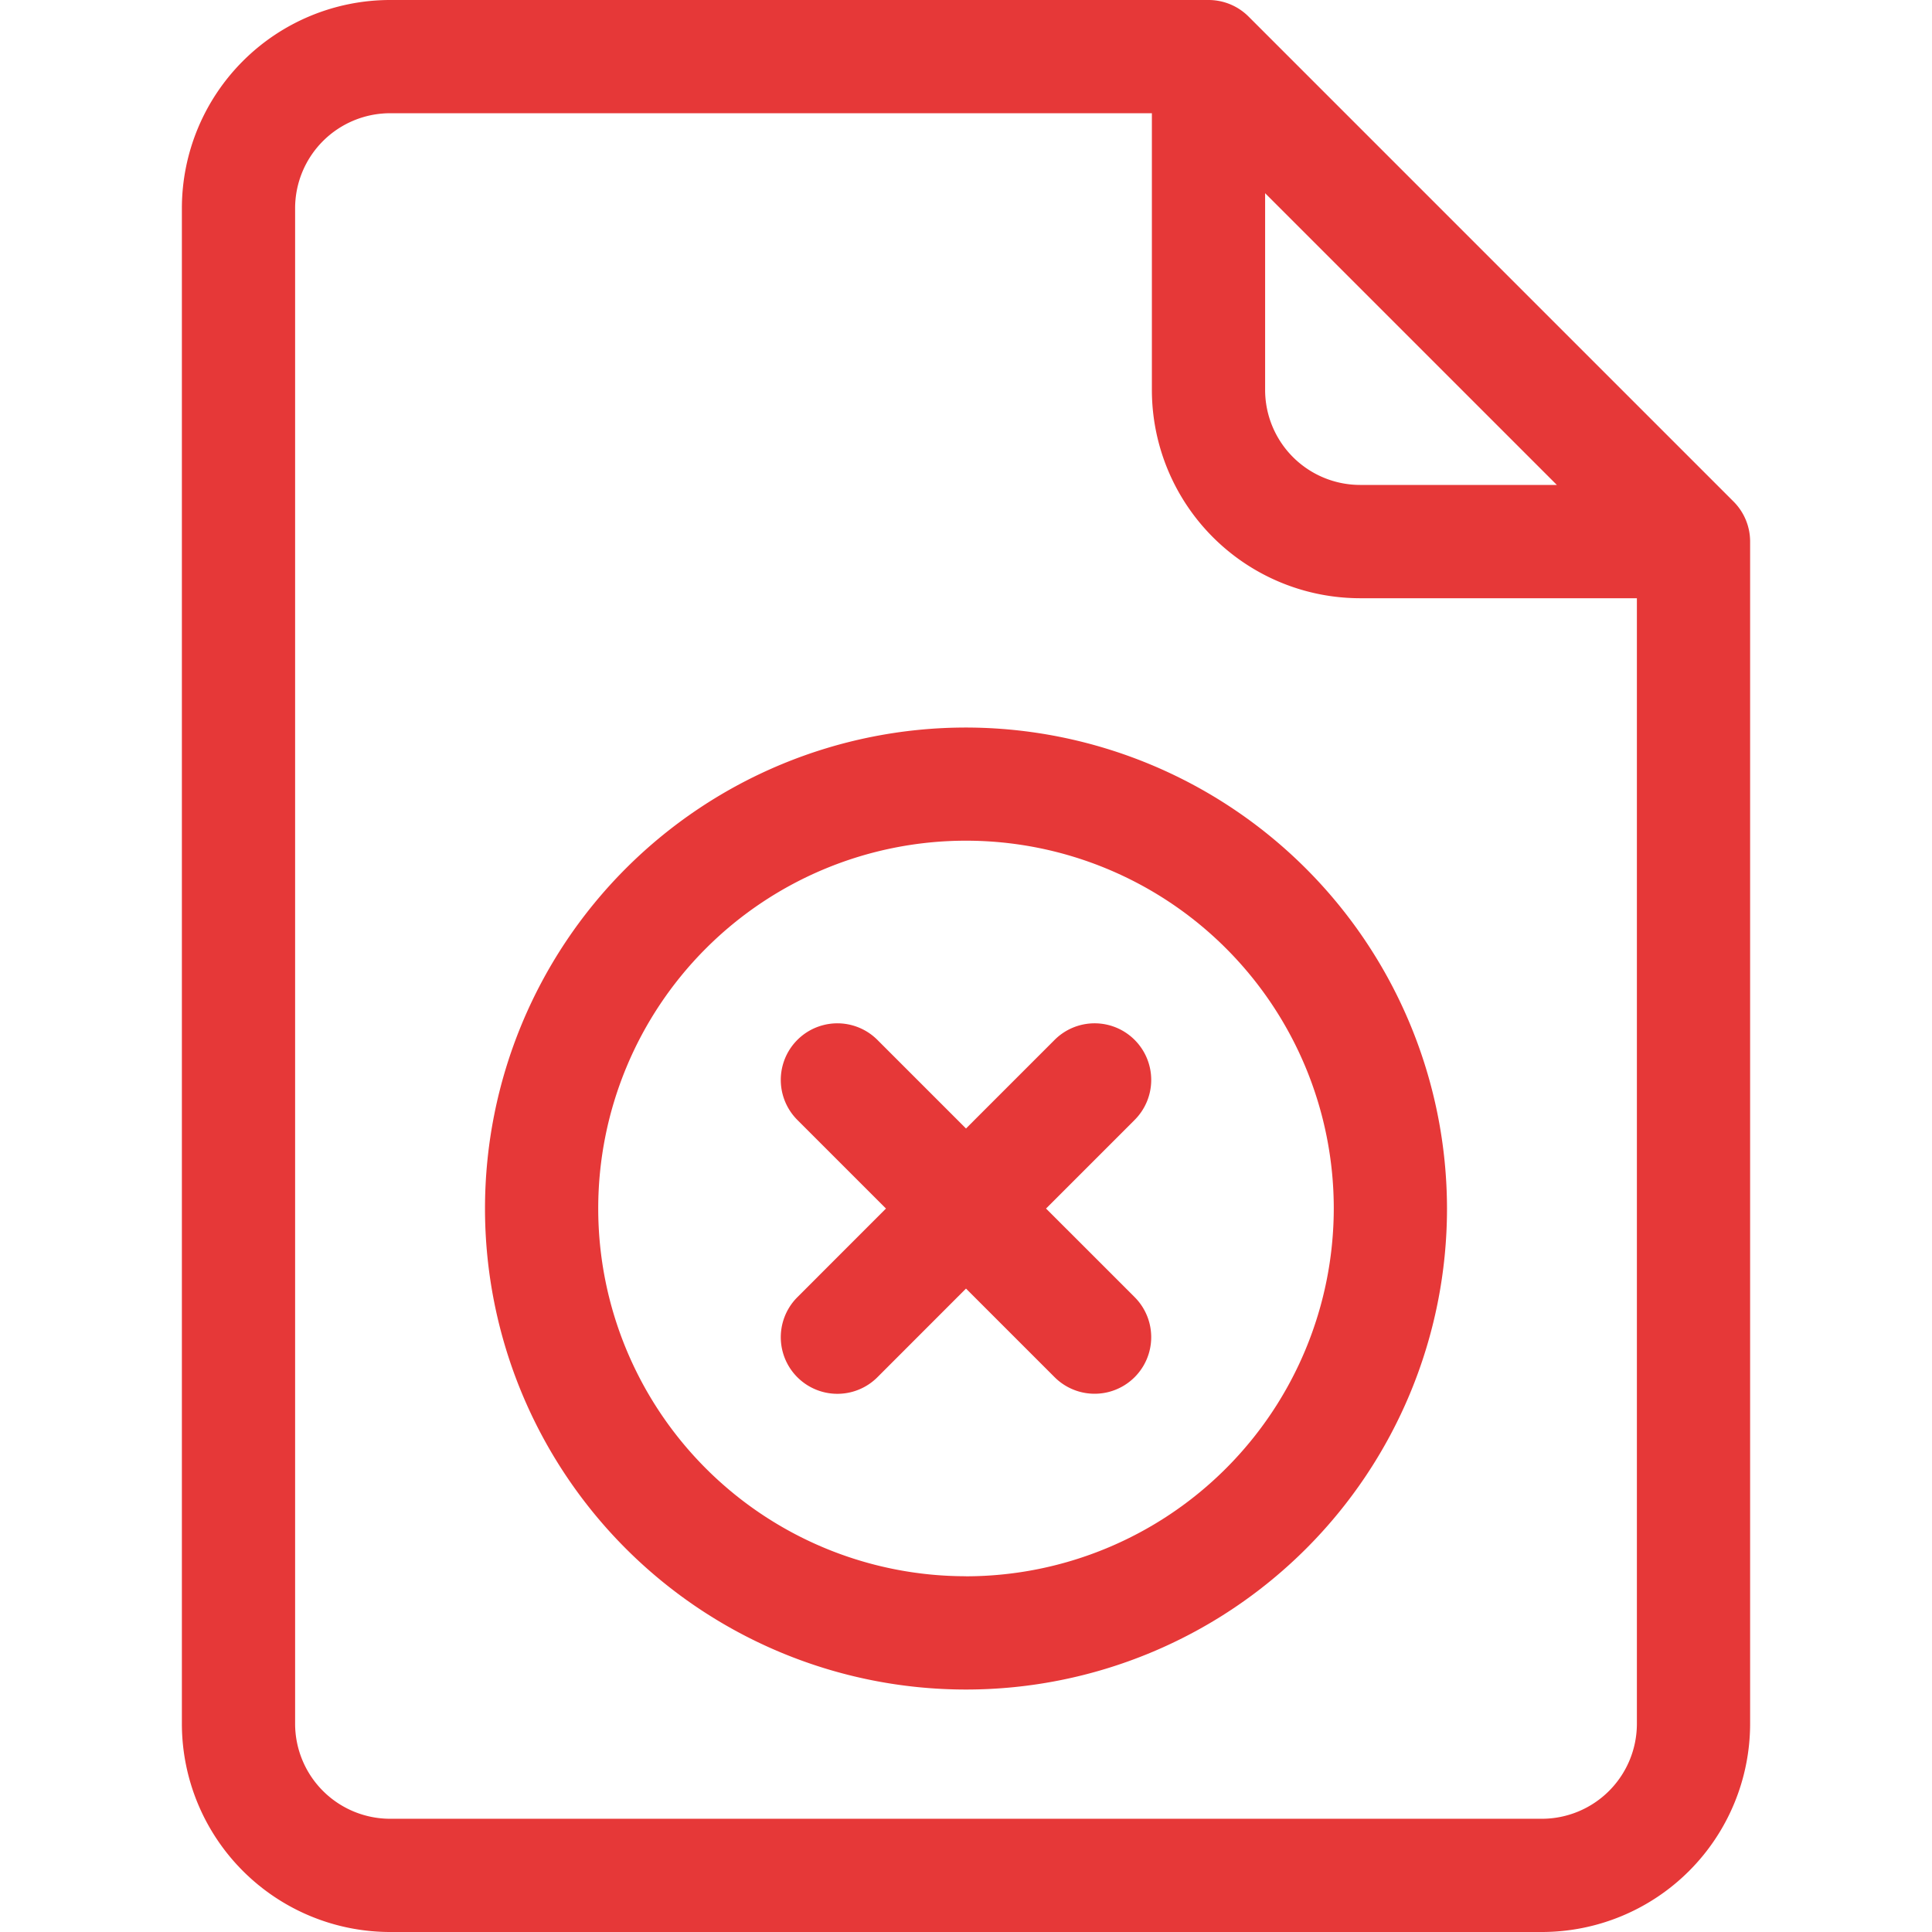 <svg xmlns="http://www.w3.org/2000/svg" xmlns:xlink="http://www.w3.org/1999/xlink" width="28" height="28" viewBox="0 0 28 28"><defs><style>.a{fill:#fff;}.b{clip-path:url(#a);}.c{fill:#e63838;}</style><clipPath id="a"><rect class="a" width="28" height="28" transform="translate(382 760)"/></clipPath></defs><g class="b" transform="translate(-382 -760)"><g transform="translate(382 760)"><path class="c" d="M25.124,7.269,18.095.24a.82.82,0,0,0-.58-.24H5.653A3.02,3.02,0,0,0,2.636,3.017V24.983A3.02,3.02,0,0,0,5.653,28H22.347a3.02,3.02,0,0,0,3.017-3.017V7.849a.82.82,0,0,0-.24-.58ZM18.335,2.8l4.228,4.228H19.711a1.378,1.378,0,0,1-1.376-1.376Zm4.012,23.559H5.653a1.378,1.378,0,0,1-1.376-1.376V3.017A1.378,1.378,0,0,1,5.653,1.641H16.694V5.653A3.02,3.02,0,0,0,19.711,8.67h4.012V24.983a1.378,1.378,0,0,1-1.376,1.376Z"/><path class="c" d="M14,10.544a6.971,6.971,0,1,0,6.971,6.971A6.979,6.979,0,0,0,14,10.544Zm0,12.3a5.33,5.33,0,1,1,5.33-5.33A5.336,5.336,0,0,1,14,22.845Z"/><path class="c" d="M16.444,15.071a.82.82,0,0,0-1.16,0L14,16.355l-1.284-1.284a.82.82,0,0,0-1.16,1.16l1.284,1.284L11.556,18.8a.82.82,0,0,0,1.16,1.16L14,18.675l1.284,1.284a.82.82,0,0,0,1.16-1.16L15.16,17.515l1.284-1.284A.82.82,0,0,0,16.444,15.071Z"/></g></g></svg>